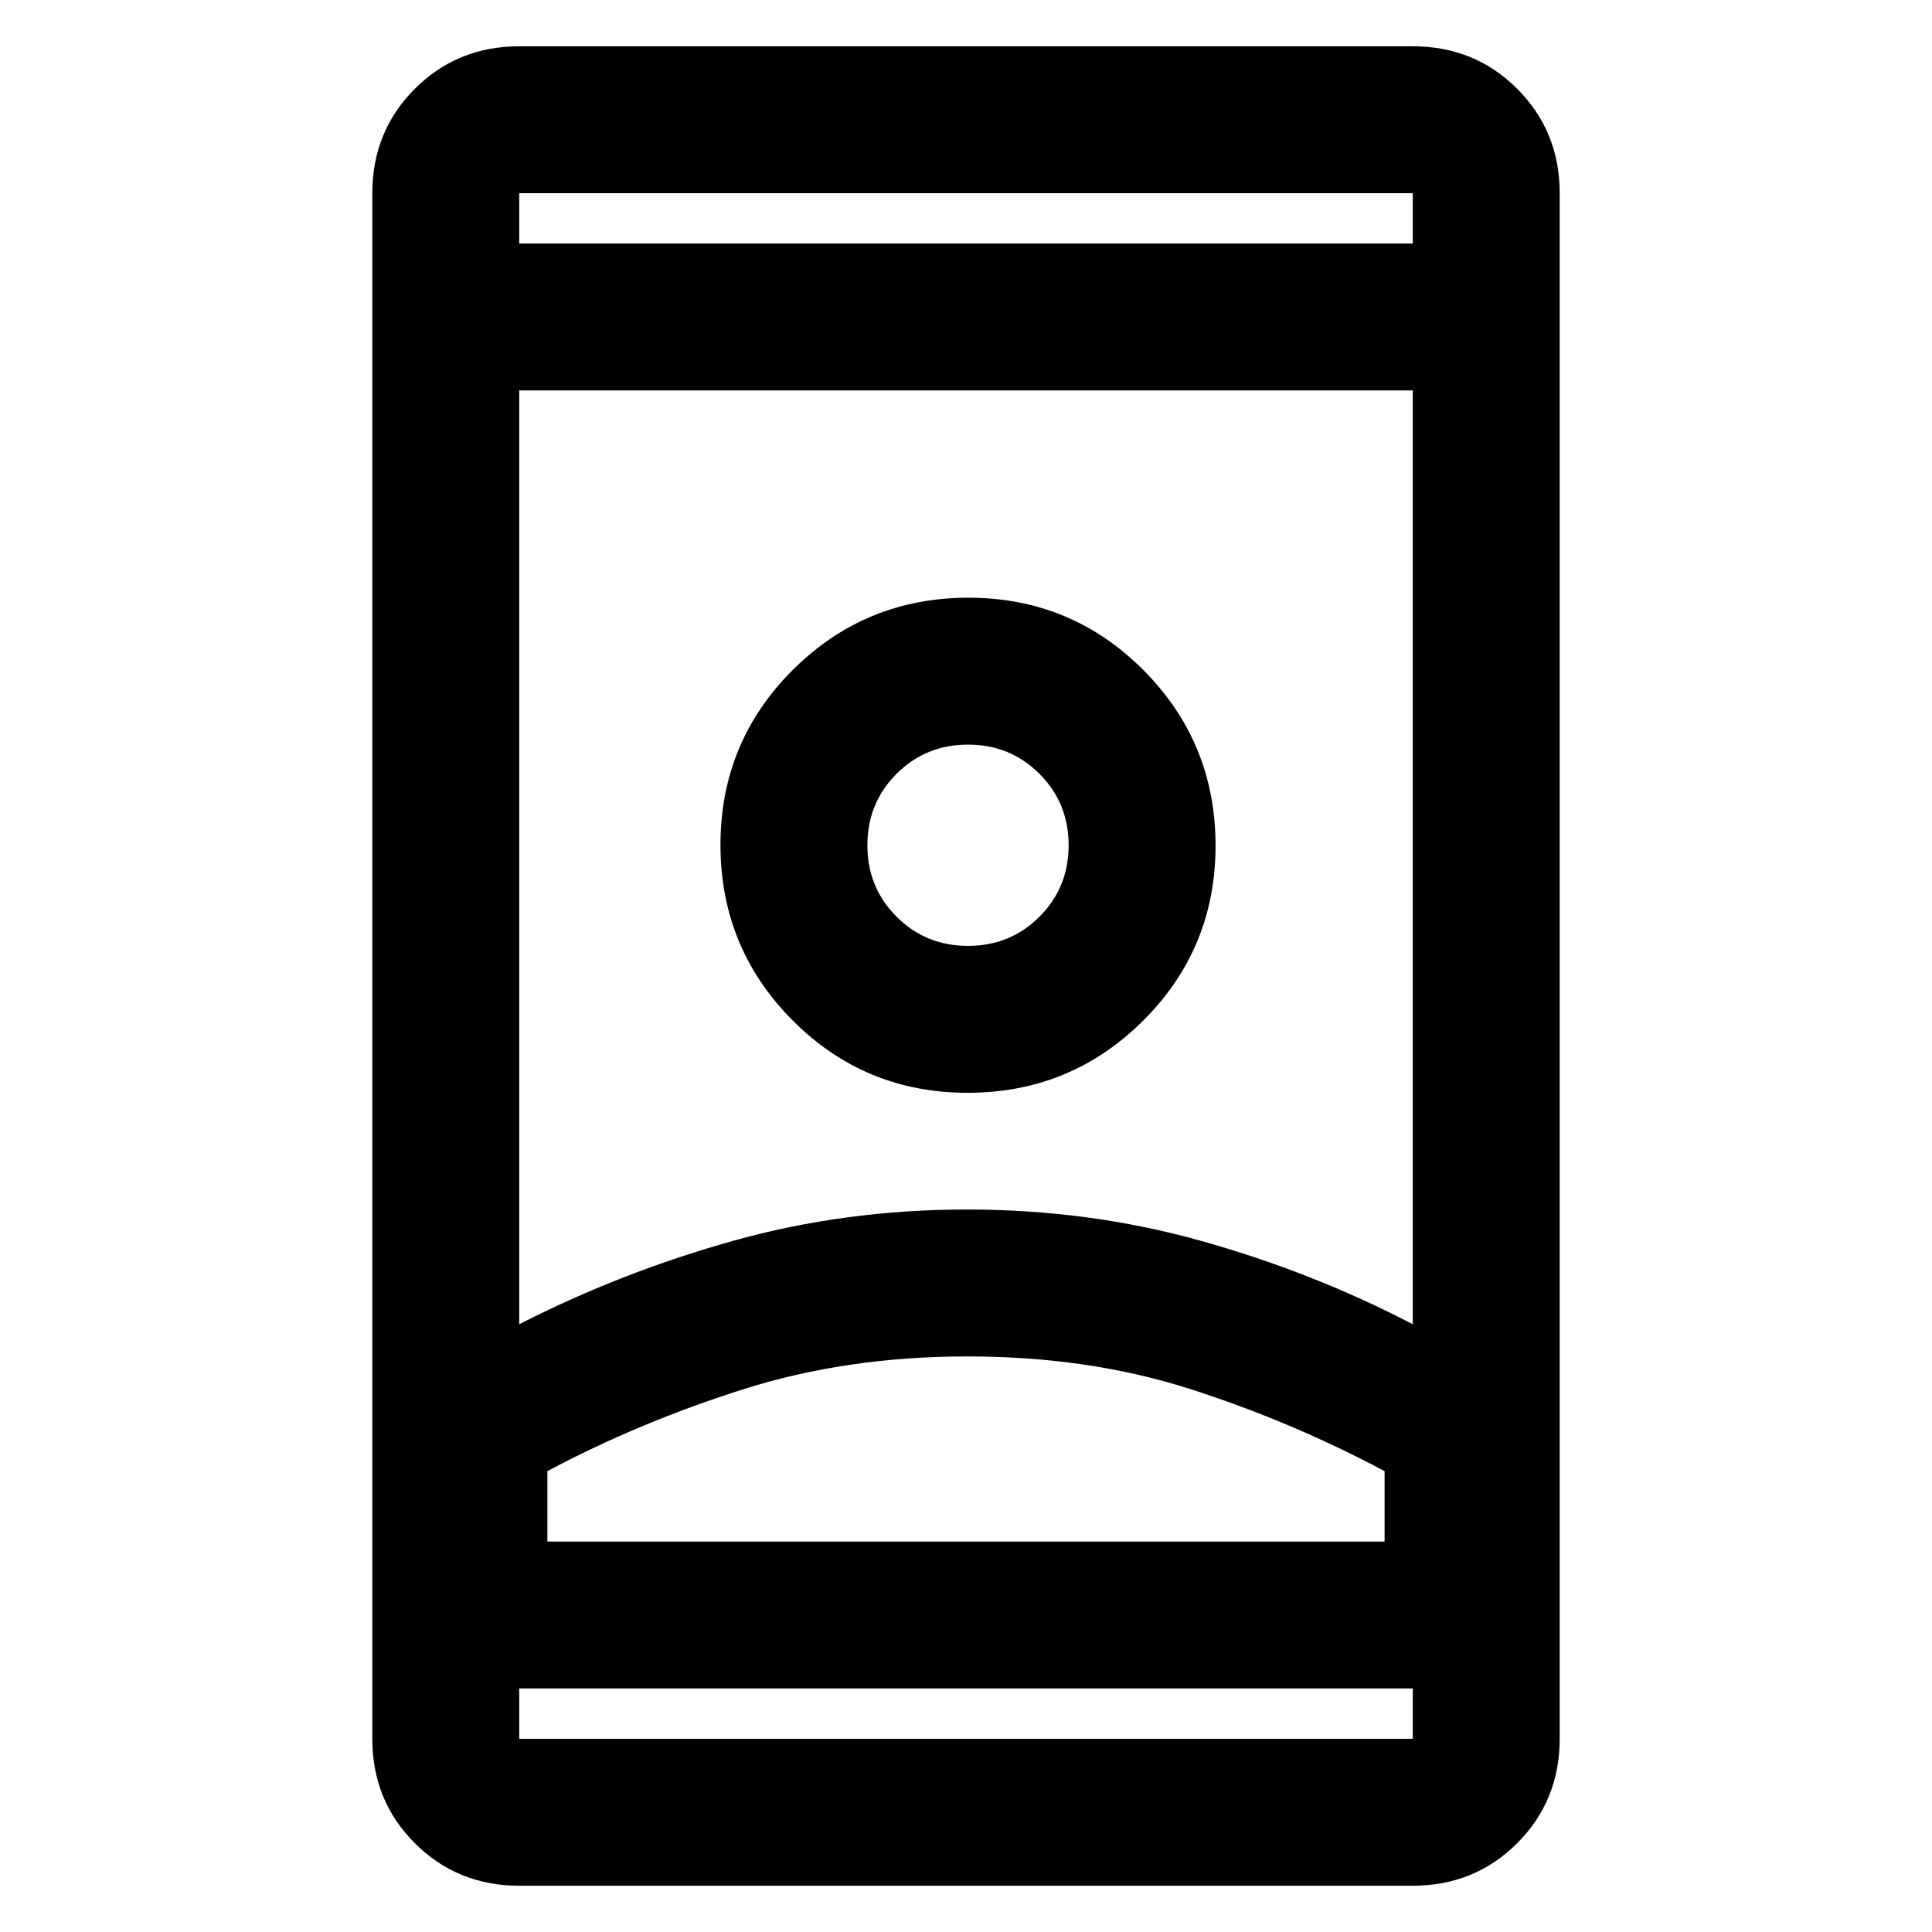 <svg xmlns="http://www.w3.org/2000/svg" height="48" viewBox="0 -960 960 960" width="48"><path d="M258-23q-30.75 0-51.87-21.13Q185-65.25 185-96v-768q0-30.75 21.13-51.88Q227.25-937 258-937h444q30.75 0 51.88 21.12Q775-894.75 775-864v768q0 30.75-21.12 51.87Q732.75-23 702-23H258Zm0-98v25h444v-25H258Zm0-718h444v-25H258v25Zm222.5 553q-60.04 0-111.77 16.5T272-229v35h416v-35q-47-25-97.23-41-50.23-16-110.27-16Zm0-73q60.5 0 116 15.5T702-302v-464H258v464q51-26 106.5-41.5t116-15.5Zm.32-58Q532-417 568-452.82q36-35.83 36-87Q604-591 568.18-627q-35.83-36-87-36Q430-663 394-627.18q-36 35.83-36 87Q358-489 393.82-453q35.83 36 87 36Zm.18-73q-21 0-35.5-14.5T431-540q0-21 14.5-35.5T481-590q21 0 35.5 14.5T531-540q0 21-14.5 35.5T481-490Zm-.5 296H688 272h208.5Zm.5-346Zm-1-299Zm0 718Z"/></svg>